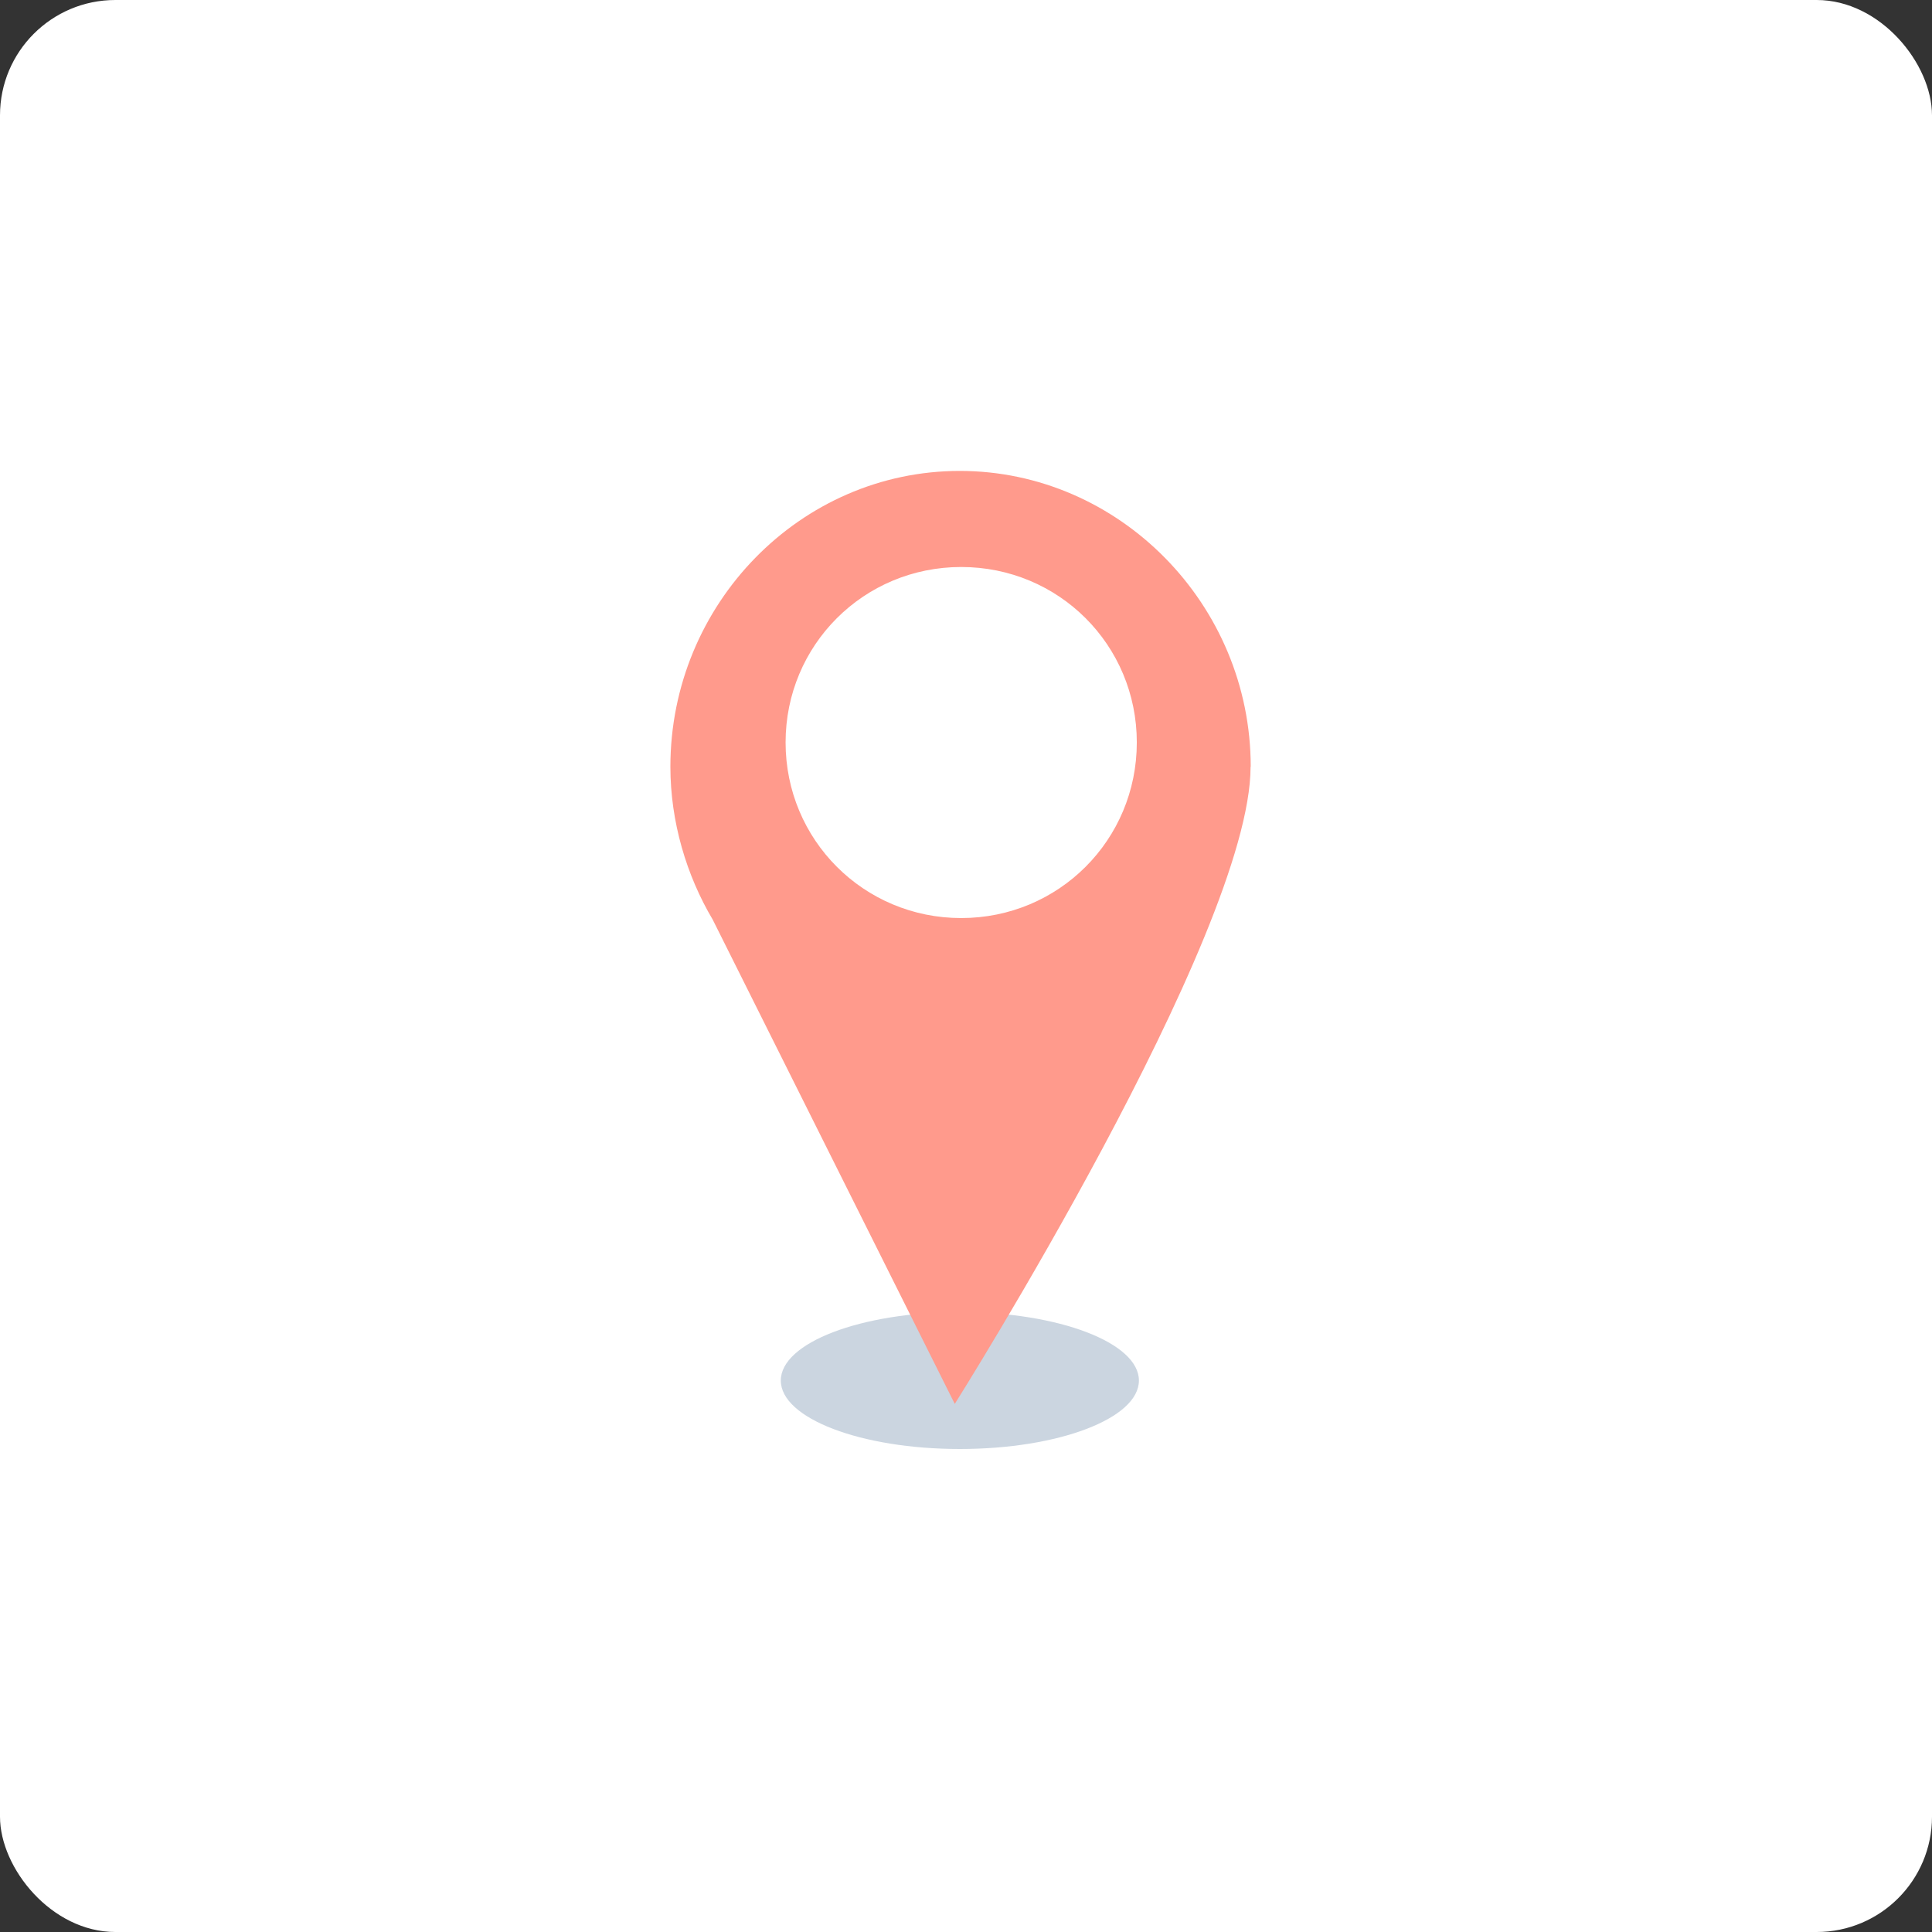 <svg width="134" height="134" viewBox="0 0 134 134" fill="none" xmlns="http://www.w3.org/2000/svg">
<rect x="0" y="0" width="134" height="134" fill="#333333" stroke="none"/>
<g id="_1">
<g clip-path="url(#clip0_75_333)">
<path id="Vector" d="M134 -0H0V134H134V-0Z" fill="white"/>
<g id="E231, Gps, location, pin">
<g id="Group 86">
<g id="Vector_2" style="mix-blend-mode:plus-darker">
<path d="M66.574 100.5C73.433 100.5 78.993 98.374 78.993 95.751C78.993 93.129 73.433 91.003 66.574 91.003C59.715 91.003 54.155 93.129 54.155 95.751C54.155 98.374 59.715 100.5 66.574 100.5Z" fill="#CBD5E0"/>
</g>
<g id="Group">
<path id="Vector_3" d="M86.737 53.189C86.737 64.8 66.221 97.373 66.221 97.373L49.428 63.775C47.623 60.733 46.497 57.011 46.497 53.178C46.497 41.9 55.512 32.662 66.567 32.662C77.621 32.662 86.748 41.911 86.748 53.178L86.737 53.189ZM78.847 51.495C78.847 44.731 73.431 39.326 66.667 39.326C59.903 39.326 54.487 44.742 54.487 51.495C54.487 58.248 59.903 63.675 66.667 63.675C73.431 63.675 78.847 58.259 78.847 51.495Z" fill="#FF9A8C"/>
</g>
</g>
</g>
</g>
</g>
<defs>
<clipPath id="clip0_75_333">
<rect y="-0" width="134" height="134" rx="8" fill="white"/>
</clipPath>
</defs>
</svg>
